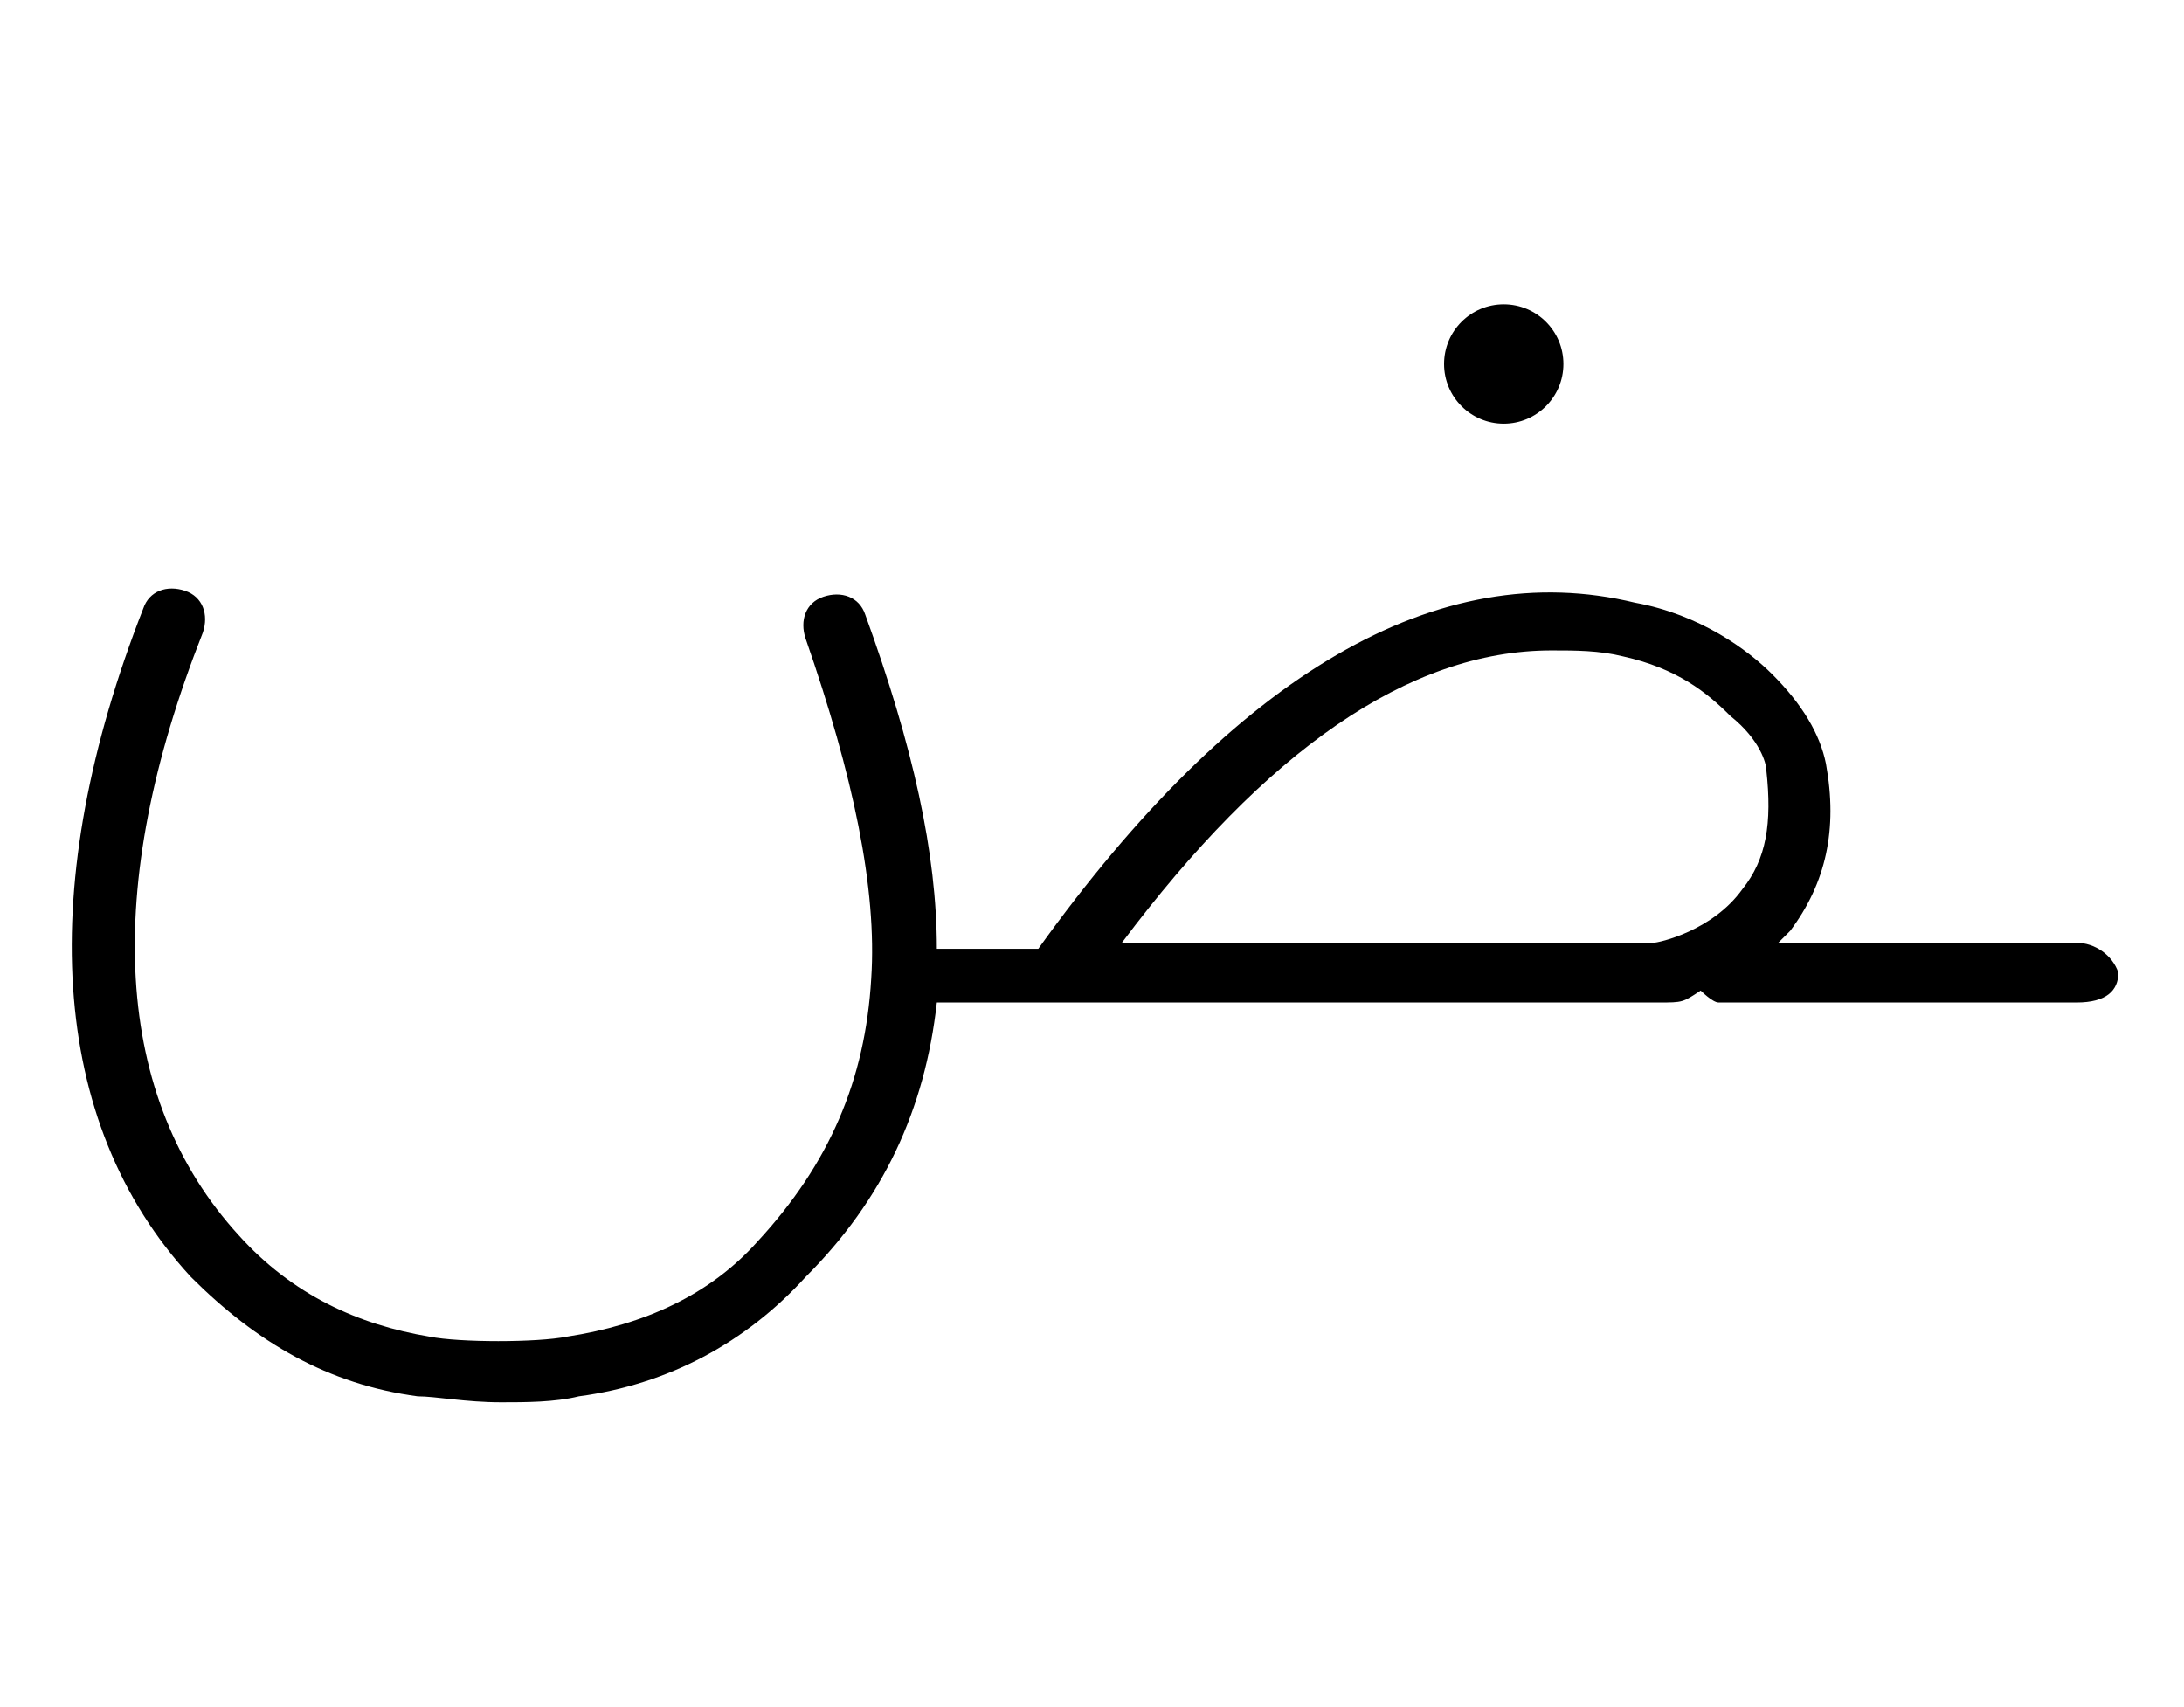 <?xml version="1.0" encoding="utf-8"?>
<!-- Generator: Adobe Illustrator 23.0.2, SVG Export Plug-In . SVG Version: 6.00 Build 0)  -->
<svg version="1.1" id="Layer_1" xmlns="http://www.w3.org/2000/svg" xmlns:xlink="http://www.w3.org/1999/xlink" x="0px" y="0px"
	 viewBox="0 0 36.6 28.6" style="enable-background:new 0 0 36.6 28.6;" xml:space="preserve">
<g>
	<path d="M34.8,15.8h-5c0.1-0.1,0.1-0.1,0.2-0.2c0.6-0.8,0.8-1.7,0.6-2.8c-0.1-0.5-0.4-1-0.9-1.5c-0.4-0.4-1.2-1-2.3-1.2
		c-3.3-0.8-6.7,1.2-10,5.8h-1.7c0-1.6-0.4-3.4-1.2-5.6c-0.1-0.3-0.4-0.4-0.7-0.3c-0.3,0.1-0.4,0.4-0.3,0.7c0.8,2.3,1.2,4.2,1.1,5.7
		l0,0c-0.1,1.7-0.7,3.1-1.9,4.4c-0.8,0.9-1.9,1.4-3.2,1.6c-0.5,0.1-1.8,0.1-2.3,0C6,22.2,4.9,21.7,4,20.7c-2.1-2.3-2.3-5.8-0.6-10.1
		c0.1-0.3,0-0.6-0.3-0.7c-0.3-0.1-0.6,0-0.7,0.3c-1.8,4.6-1.6,8.6,0.8,11.2c1.1,1.1,2.3,1.8,3.8,2c0.3,0,0.8,0.1,1.4,0.1
		c0.4,0,0.9,0,1.3-0.1c1.5-0.2,2.8-0.9,3.8-2c1.3-1.3,2-2.8,2.2-4.6c0,0,11.7,0,12.1,0s0.4,0,0.7-0.2c0,0,0.2,0.2,0.3,0.2s6,0,6,0
		c0.5,0,0.7-0.2,0.7-0.5C35.4,16,35.1,15.8,34.8,15.8z M26,10.9c0.4,0,0.8,0,1.2,0.1c0.9,0.2,1.4,0.6,1.8,1c0.5,0.4,0.6,0.8,0.6,0.9
		c0.1,0.9,0,1.5-0.4,2c-0.5,0.7-1.4,0.9-1.5,0.9h-0.6h-8.3C21.2,12.6,23.6,10.9,26,10.9z"/>
	<g>
		<circle cx="25.2" cy="6.1" r="1"/>
	</g>
</g>
</svg>
